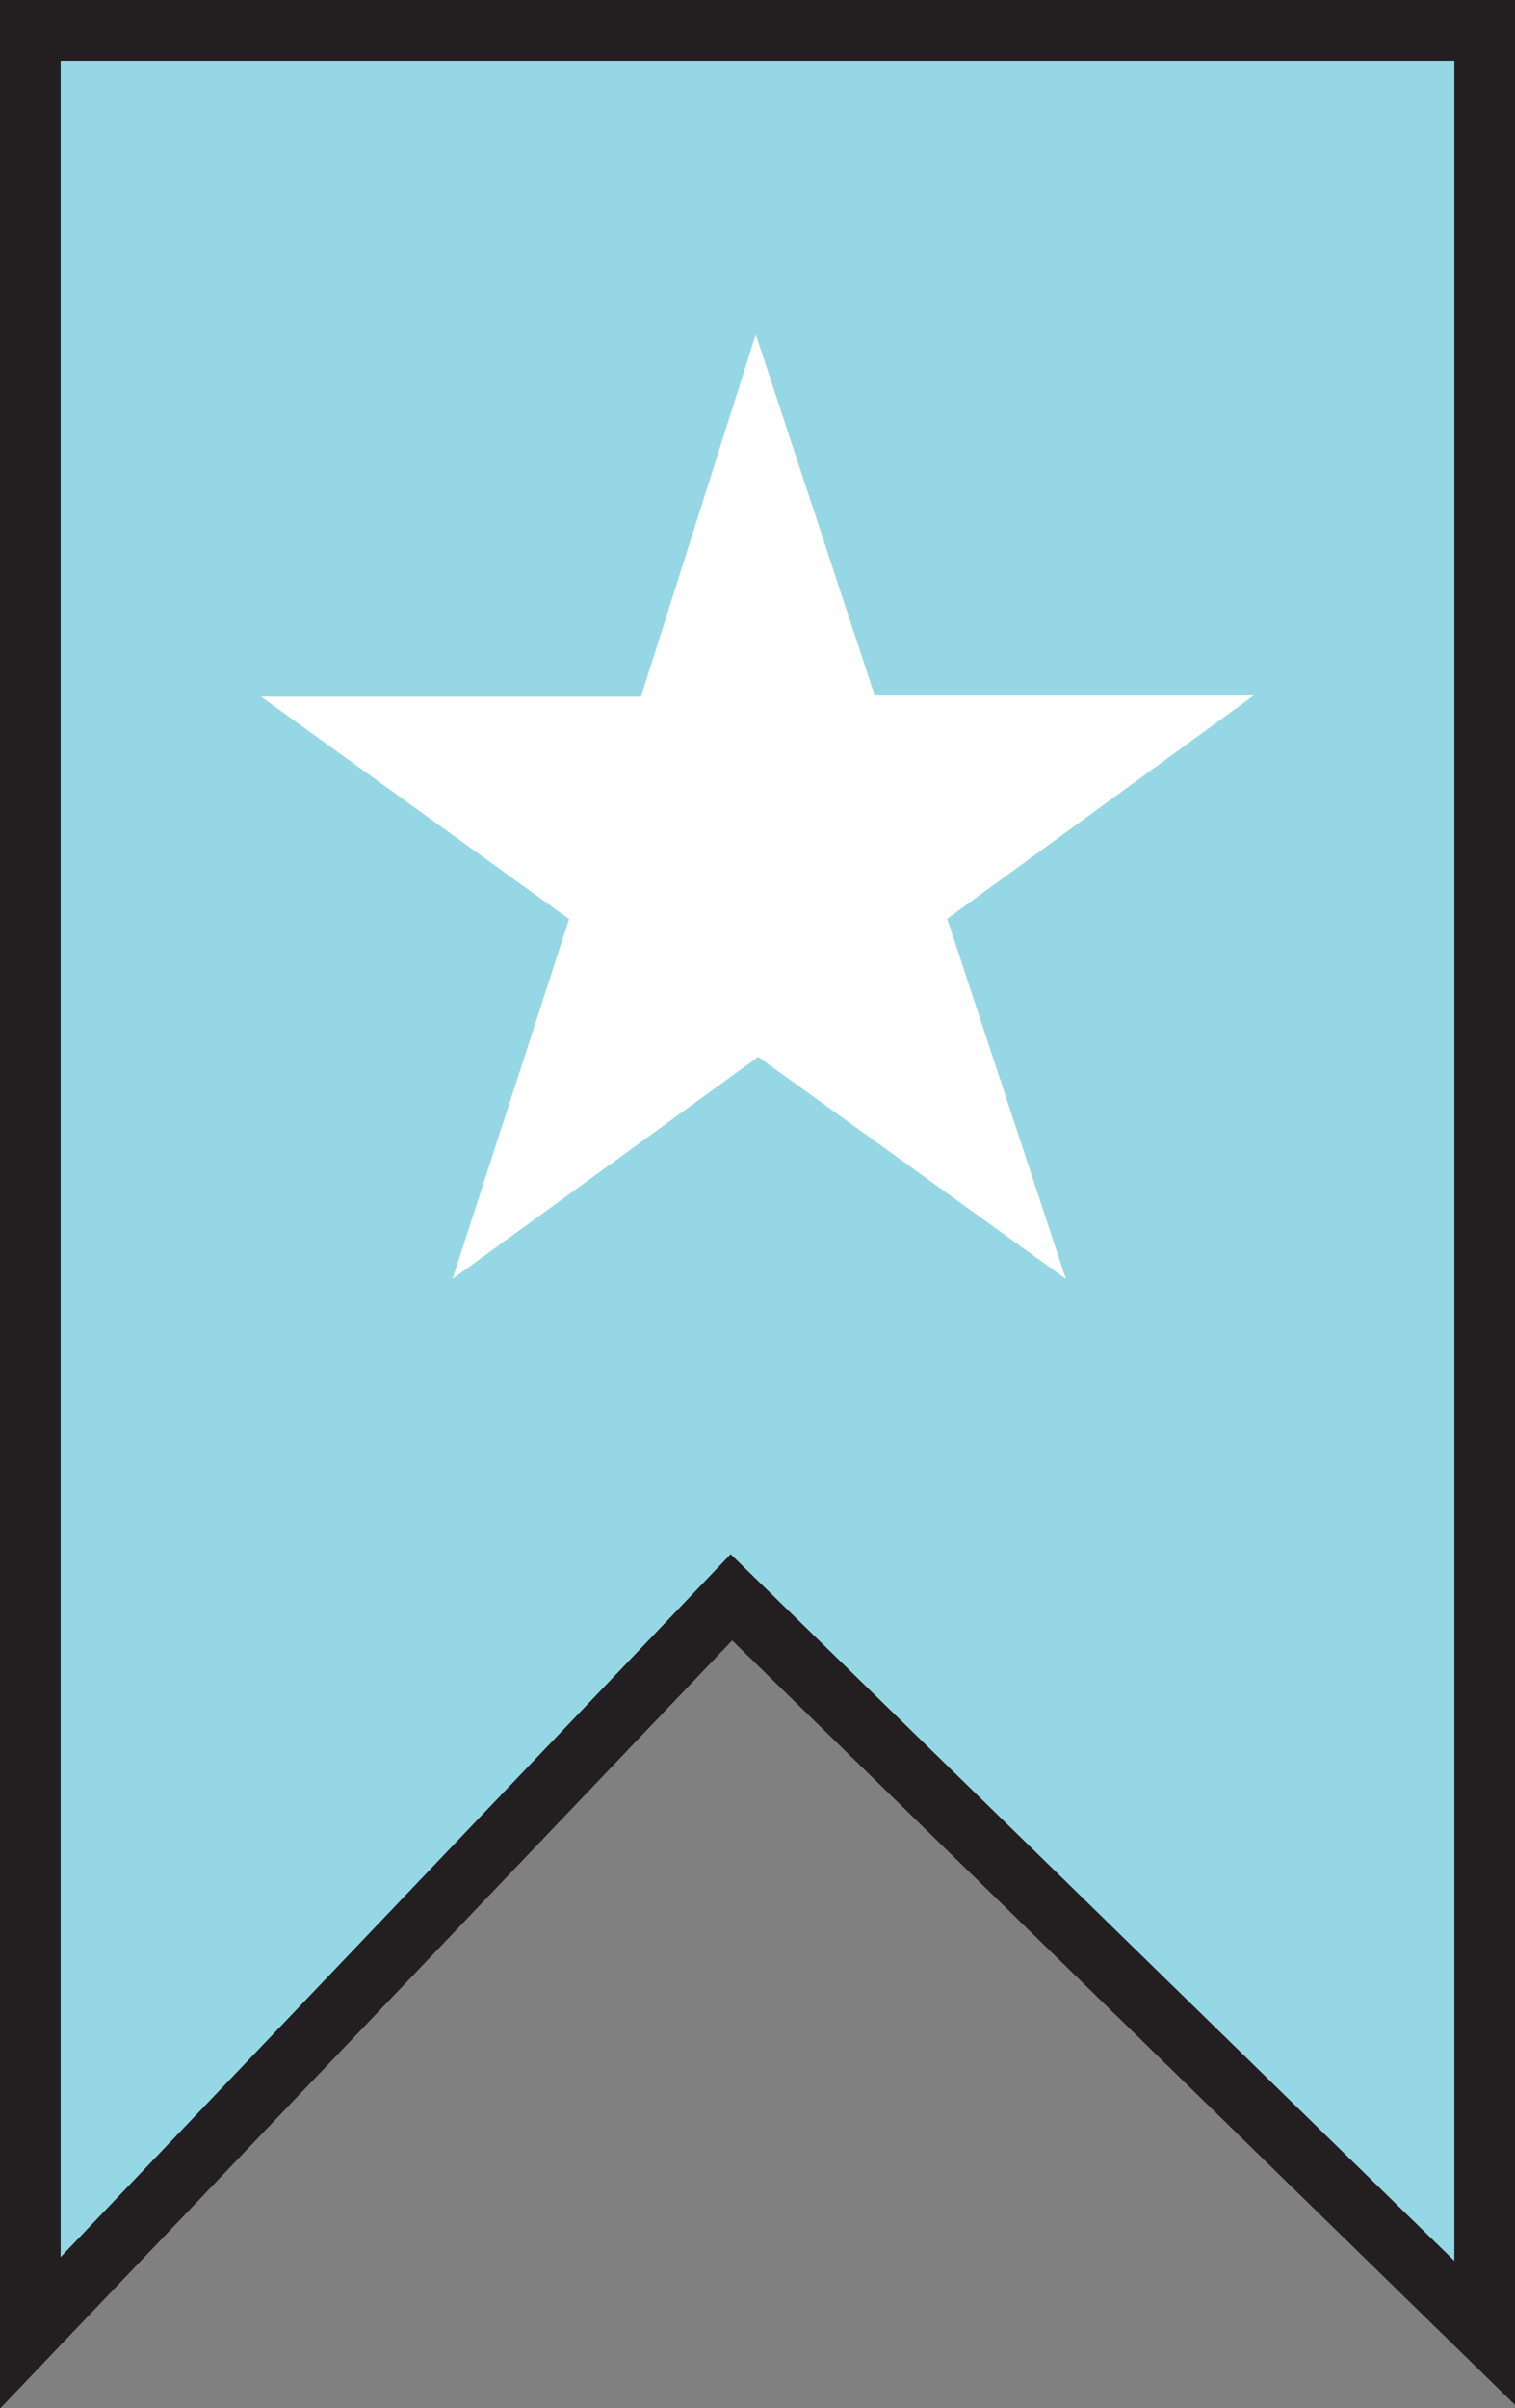 <?xml version="1.0" encoding="UTF-8"?>
<svg id="b" data-name="Layer 2" xmlns="http://www.w3.org/2000/svg" viewBox="0 0 12.49 19.84">
  <rect x="0" y="0" width="12.49" height="19.84" fill="#808080" stroke="none"/>
  <g id="c" data-name="Unstared">
    <g>
      <polygon points="12.24 19.22 6.03 13.16 .25 19.22 .25 .25 12.24 .25 12.24 19.22" fill="#95d7e5" stroke="#231f20" stroke-miterlimit="10" stroke-width=".5"/>
      <polygon points="8.8 6.23 7.22 7.38 7.83 9.23 6.25 8.09 4.68 9.23 5.28 7.38 3.7 6.24 5.65 6.24 6.24 4.38 6.85 6.23 8.8 6.23" fill="#fff" stroke="#fff" stroke-miterlimit="10"/>
    </g>
  </g>
</svg>